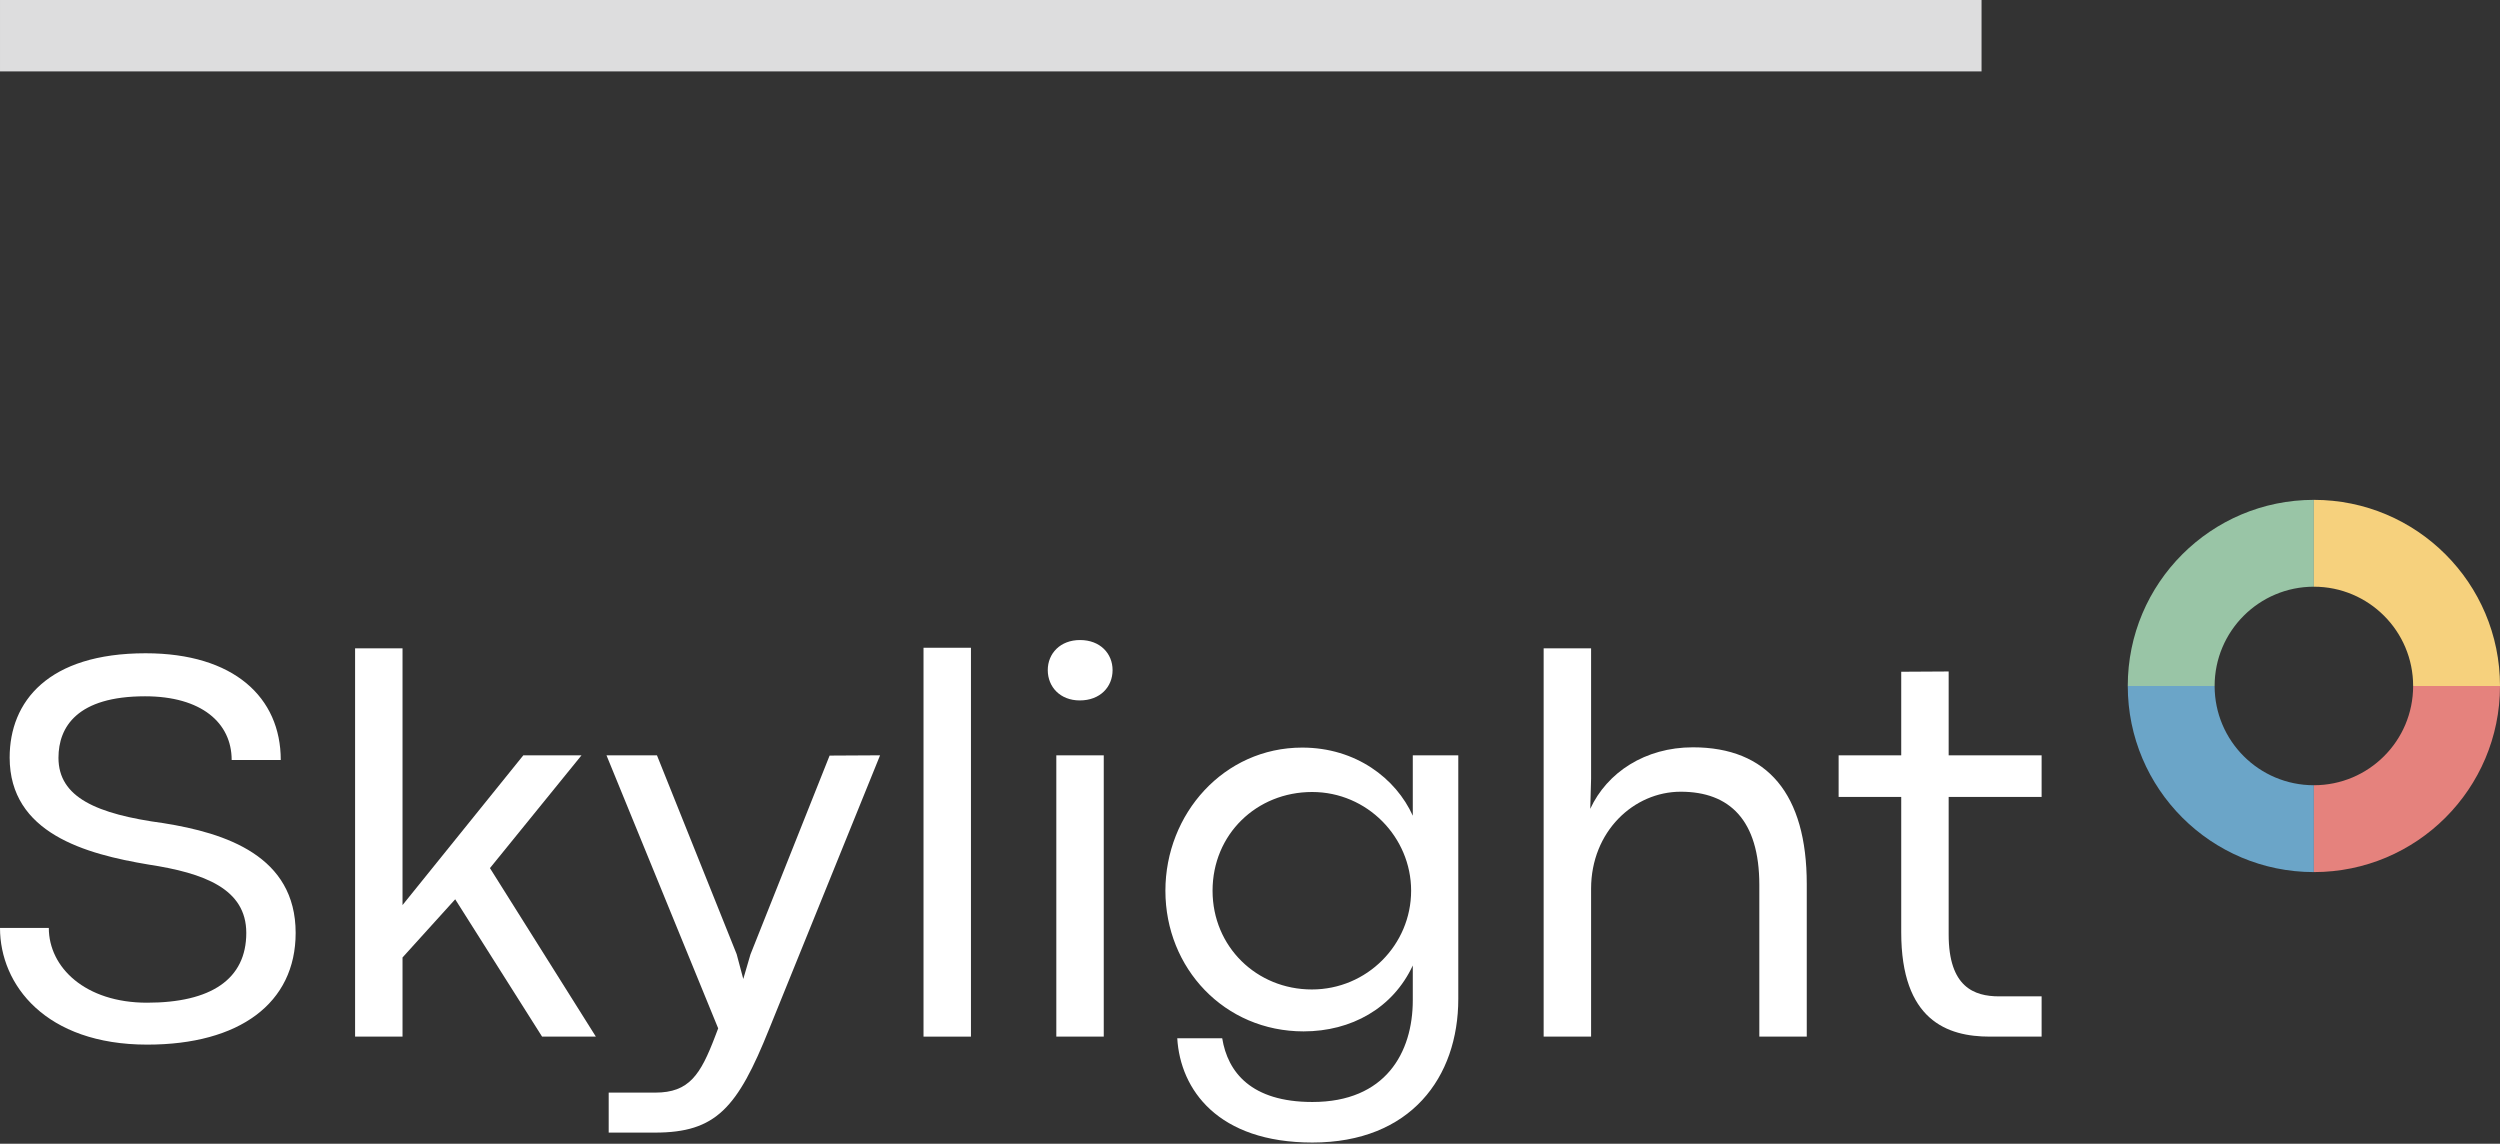 <svg width="2000" height="915" viewBox="0 0 2000 915" fill="none" xmlns="http://www.w3.org/2000/svg">
<rect x="0" y="0" width="2000" height="915" fill="#333333" stroke="none"/>
<rect x="0.005" width="1585.23" height="57.126" fill="#DDDDDE"/>
<path d="M117.819 835.698C191.512 835.698 236.521 802.603 236.521 746.341C236.521 684.783 180.701 666.47 130.837 658.528C77.002 651.247 46.775 637.788 46.775 606.237C46.775 581.526 61.778 557.035 116.054 557.035C161.064 557.035 185.334 578.216 185.334 608.002H224.607C224.607 557.918 187.099 522.616 116.496 522.616C38.391 522.616 7.722 561.227 7.722 606.016C7.722 666.691 68.618 683.239 118.702 691.623C163.491 698.463 197.028 711.039 197.028 746.341C197.028 783.407 168.786 802.161 117.599 802.161C68.176 802.161 39.053 773.92 39.053 742.369H0C0 787.82 36.405 835.698 117.819 835.698Z" fill="white"/>
<path d="M433.664 829.3H476.688L391.964 694.491L465.215 604.251H418.661L322.022 724.056V518.644H284.073V829.3H322.022V765.977L364.164 719.423L433.664 829.3Z" fill="white"/>
<path d="M486.952 906.081H524.019C572.779 906.081 589.989 886.444 615.362 823.122L704.057 604.251L663.681 604.472L600.359 763.55L594.622 783.187L589.327 763.329L525.563 604.251H485.187L574.544 822.68L572.117 829.079C560.424 859.747 551.377 874.089 524.239 874.089H486.952V906.081Z" fill="white"/>
<path d="M738.812 829.3H776.761V518.203H738.812V829.3Z" fill="white"/>
<path d="M863.806 560.345C880.133 560.345 890.062 549.533 890.062 536.075C890.062 522.837 880.133 512.025 864.027 512.025C848.141 512.025 838.213 522.837 838.213 536.075C838.213 549.533 848.141 560.345 863.806 560.345ZM845.052 829.3H883.002V604.251H845.052V829.3Z" fill="white"/>
<path d="M1049.92 914.024C1128.68 914.024 1166.63 861.733 1166.63 799.072V604.251H1130.23V652.57C1116.77 622.785 1084.78 598.073 1041.75 598.073C979.093 598.073 932.318 651.026 932.318 712.583C932.318 774.582 979.534 825.107 1042.86 825.107C1081.03 825.107 1114.34 806.574 1130.23 772.376V800.176C1130.23 842.096 1108.39 881.59 1049.92 881.59C1000.94 881.59 982.182 857.762 977.769 830.623H941.806C944.233 871.662 974.239 914.024 1049.92 914.024ZM1049.48 791.571C1005.35 791.571 970.047 757.372 970.047 712.583C970.047 667.353 1005.35 633.596 1049.7 633.596C1093.82 633.596 1128.9 669.78 1128.9 712.583C1128.9 755.828 1093.6 791.571 1049.48 791.571Z" fill="white"/>
<path d="M1234.92 829.3H1272.87V711.039C1272.87 665.147 1307.07 633.375 1344.58 633.375C1383.63 633.375 1407.46 656.101 1407.46 707.95V829.3H1445.41V707.288C1445.41 635.361 1414.08 597.853 1354.29 597.853C1316.12 597.853 1285.67 617.931 1272.21 647.054L1272.87 623.005V518.644H1234.92V829.3Z" fill="white"/>
<path d="M1591.81 829.3H1633.29V797.087H1599.31C1579.23 797.087 1558.93 789.585 1558.93 747.664V637.567H1633.29V604.251H1558.93V537.178L1520.98 537.398V604.251H1470.9V637.567H1520.98V745.899C1520.98 816.061 1557.61 829.3 1591.81 829.3Z" fill="white"/>
<path fill-rule="evenodd" clip-rule="evenodd" d="M1851.1 399.885H1851.11V469.364H1851.1C1807.25 469.364 1771.7 504.916 1771.7 548.771C1771.7 548.773 1771.7 548.776 1771.7 548.779H1702.22V549.863C1702.22 549.5 1702.21 549.137 1702.21 548.773C1702.21 466.544 1768.87 399.885 1851.1 399.885Z" fill="#99C5A6"/>
<path fill-rule="evenodd" clip-rule="evenodd" d="M1851.11 697.672C1768.88 697.672 1702.22 631.012 1702.22 548.784L1771.7 548.781L1771.7 548.785C1771.7 592.641 1807.25 628.192 1851.11 628.192C1851.11 628.192 1851.11 628.192 1851.11 628.192L1851.11 697.668L1852.19 697.668C1851.83 697.671 1851.47 697.672 1851.11 697.672Z" fill="#6BA5C8"/>
<path fill-rule="evenodd" clip-rule="evenodd" d="M1851.11 697.672L1851.1 697.672L1851.11 628.192C1894.96 628.192 1930.51 592.641 1930.51 548.785C1930.51 548.783 1930.51 548.781 1930.51 548.779L1999.99 548.779L1999.99 547.149C2000 547.693 2000 548.238 2000 548.784C2000 631.012 1933.34 697.672 1851.11 697.672Z" fill="#E5827D"/>
<path fill-rule="evenodd" clip-rule="evenodd" d="M2000 548.773L2000 548.779L1930.51 548.779L1930.51 548.771C1930.51 504.916 1894.96 469.364 1851.11 469.364C1851.1 469.364 1851.1 469.364 1851.1 469.364L1851.1 399.885L1850.72 399.885C1850.85 399.885 1850.98 399.885 1851.11 399.885C1933.34 399.885 2000 466.544 2000 548.773Z" fill="#F6D17D"/>
</svg>
